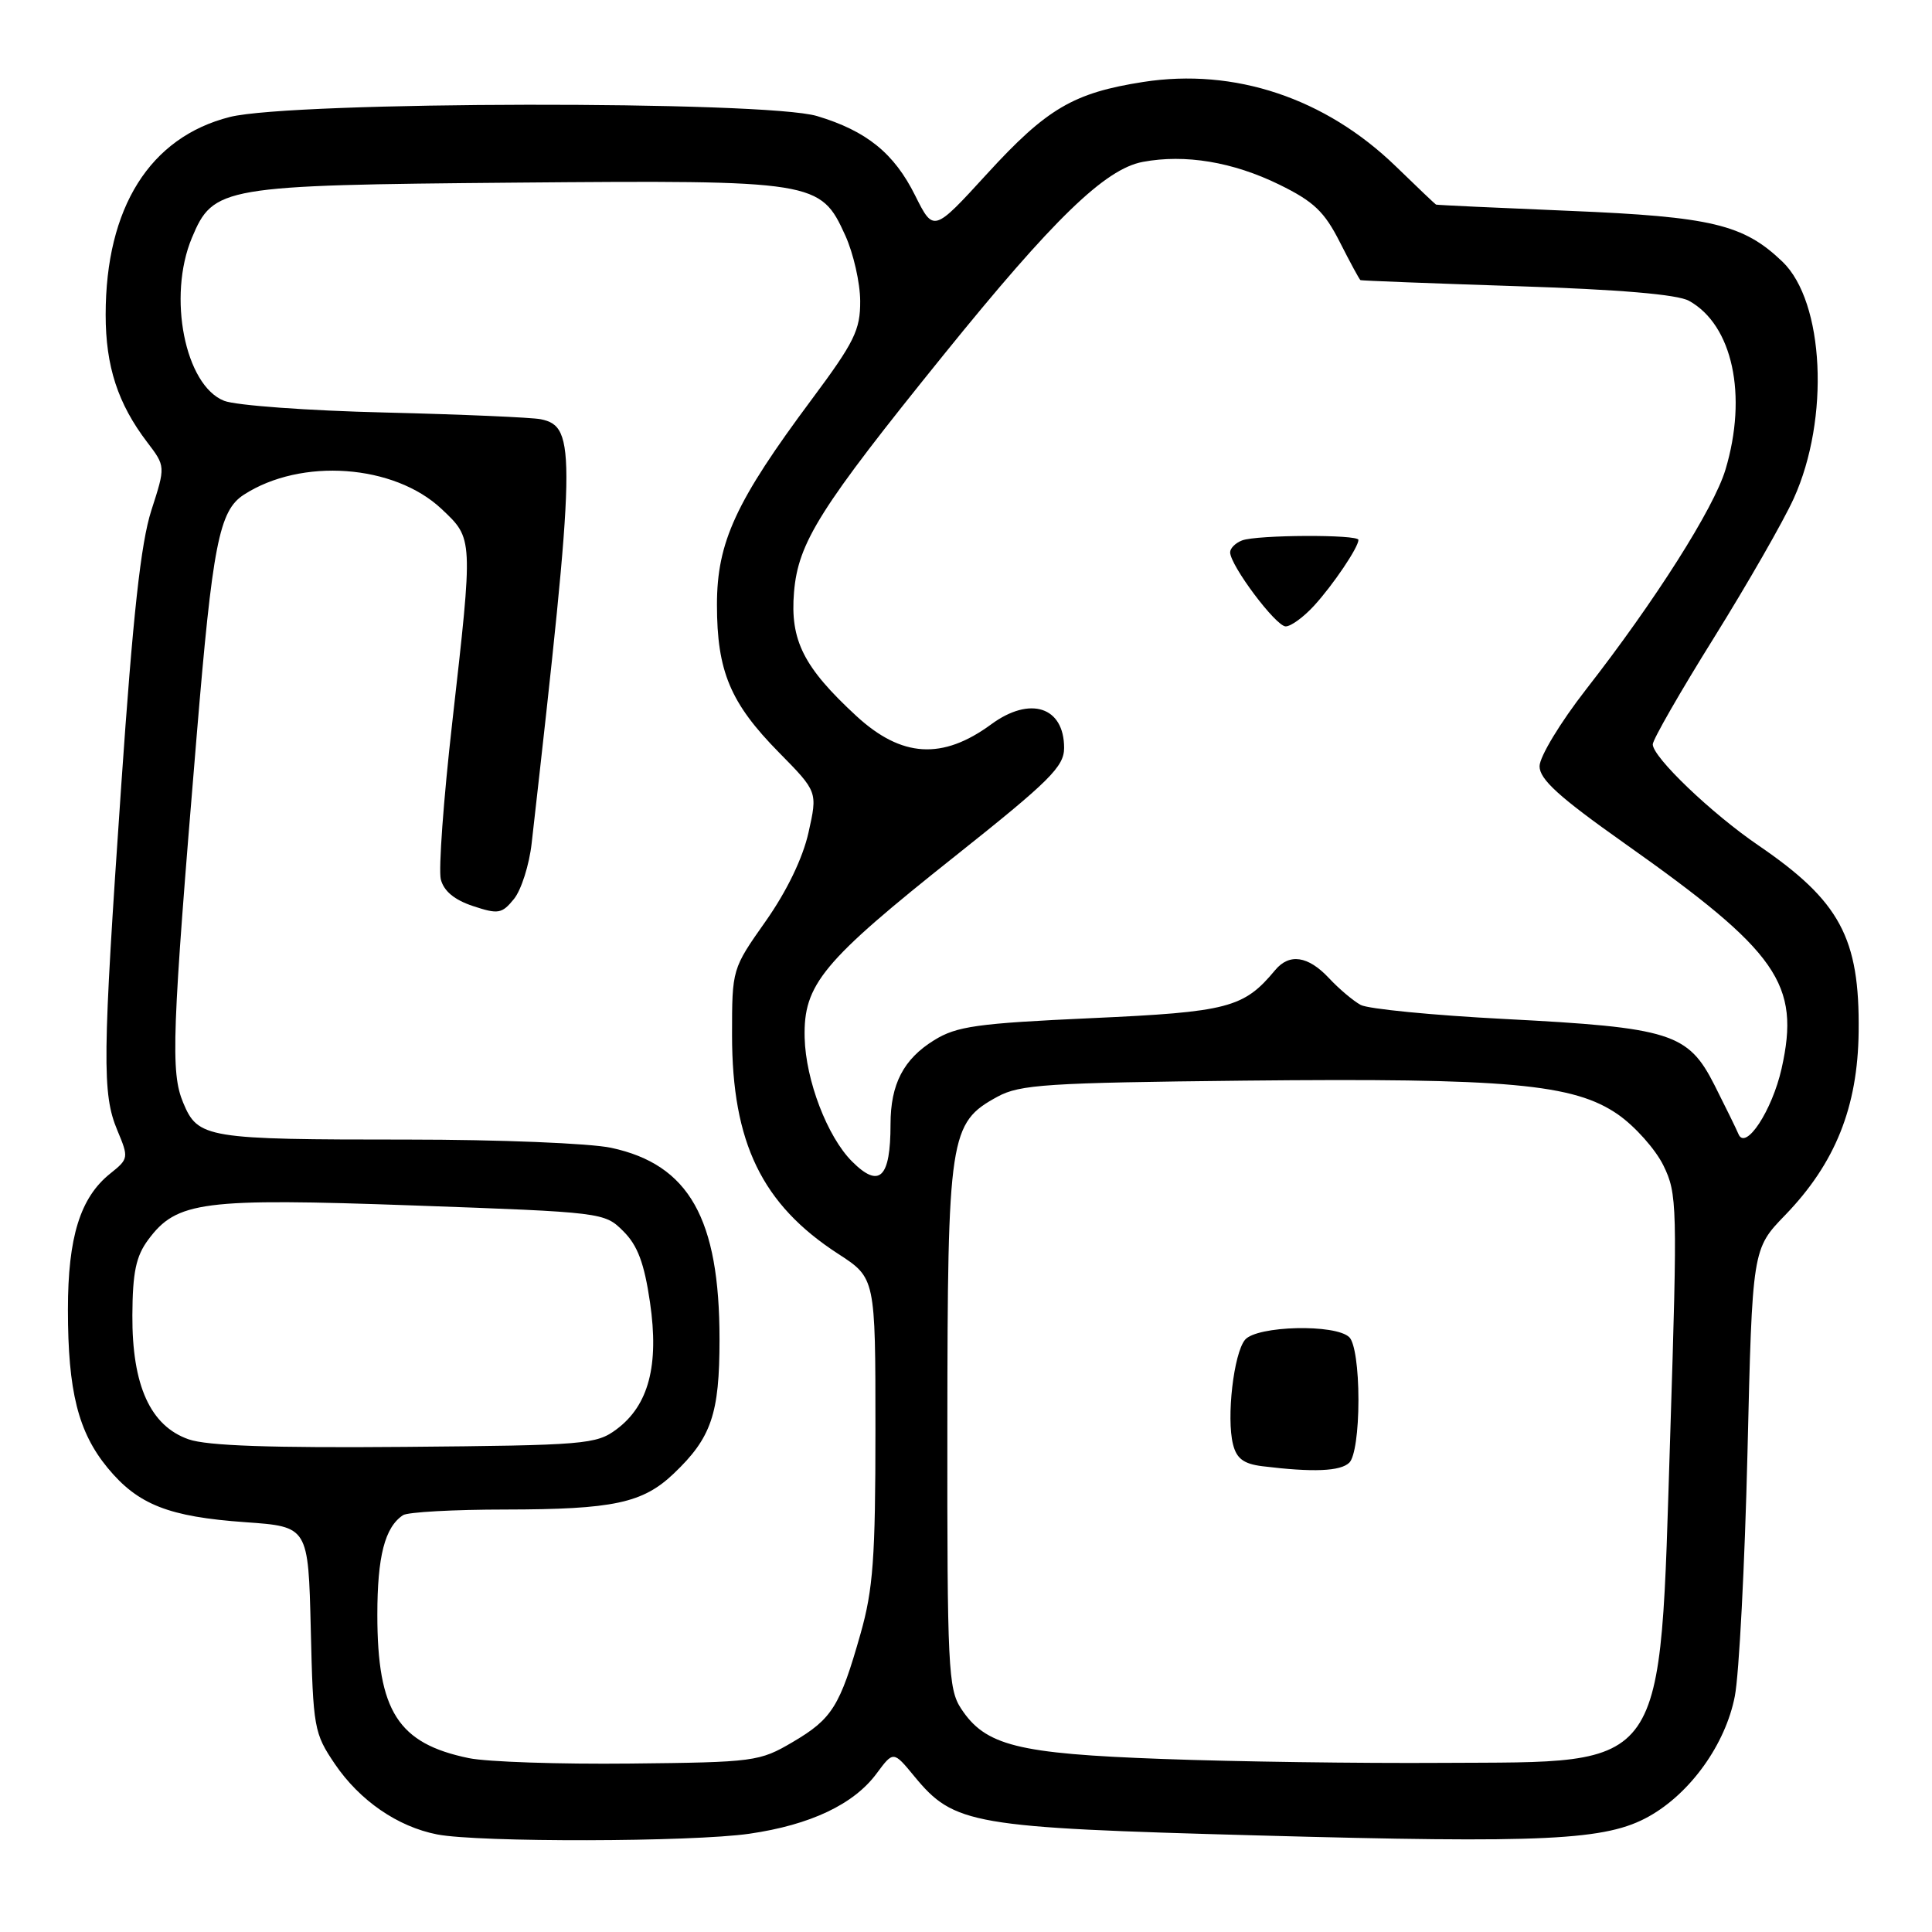 <?xml version="1.0" encoding="UTF-8" standalone="no"?>
<!DOCTYPE svg PUBLIC "-//W3C//DTD SVG 1.1//EN" "http://www.w3.org/Graphics/SVG/1.1/DTD/svg11.dtd" >
<svg xmlns="http://www.w3.org/2000/svg" xmlns:xlink="http://www.w3.org/1999/xlink" version="1.1" viewBox="0 0 256 256">
 <g >
 <path fill="currentColor"
d=" M 99.29 242.98 C 107.38 241.81 113.14 239.08 116.16 234.99 C 118.38 232.00 118.38 232.00 121.16 235.38 C 126.43 241.77 128.72 242.17 166.50 243.20 C 204.86 244.26 212.82 243.87 218.50 240.68 C 224.01 237.59 228.64 231.11 229.87 224.77 C 230.44 221.87 231.19 207.35 231.55 192.50 C 232.19 165.50 232.19 165.50 236.55 161.00 C 243.18 154.14 246.17 146.69 246.28 136.70 C 246.43 124.27 243.80 119.40 233.00 112.02 C 226.77 107.77 219.00 100.33 219.00 98.63 C 219.00 98.01 222.65 91.65 227.11 84.50 C 231.56 77.35 236.32 69.05 237.68 66.05 C 242.48 55.47 241.73 39.99 236.18 34.67 C 231.02 29.73 226.81 28.72 208.00 27.94 C 198.38 27.54 190.40 27.17 190.28 27.11 C 190.16 27.05 187.75 24.76 184.93 22.02 C 175.60 12.99 163.58 8.98 151.48 10.86 C 142.24 12.30 138.70 14.38 130.78 23.04 C 123.70 30.78 123.70 30.78 121.26 25.90 C 118.48 20.31 114.83 17.35 108.27 15.38 C 101.38 13.31 38.77 13.41 30.46 15.50 C 19.86 18.18 14.00 27.51 14.00 41.71 C 14.00 48.54 15.62 53.50 19.50 58.59 C 21.94 61.79 21.94 61.79 20.05 67.64 C 18.66 71.98 17.62 81.44 16.07 104.00 C 13.57 140.30 13.52 144.92 15.55 149.78 C 17.07 153.41 17.05 153.55 14.61 155.50 C 10.63 158.68 9.00 163.92 9.00 173.53 C 9.00 184.36 10.36 189.76 14.26 194.50 C 18.28 199.38 22.35 200.98 32.53 201.70 C 40.85 202.29 40.85 202.29 41.18 215.89 C 41.49 228.99 41.61 229.66 44.38 233.75 C 47.67 238.59 52.69 242.05 57.92 243.07 C 63.42 244.14 91.66 244.08 99.29 242.98 Z  M 62.12 232.96 C 52.74 231.03 50.00 226.74 50.00 213.97 C 50.00 206.23 50.99 202.37 53.40 200.77 C 54.00 200.36 60.13 200.02 67.01 200.02 C 81.28 200.00 85.16 199.17 89.26 195.27 C 94.26 190.52 95.34 187.36 95.34 177.50 C 95.35 161.47 91.30 154.30 80.98 152.09 C 78.19 151.49 66.08 151.00 54.08 151.00 C 27.29 151.00 26.24 150.83 24.27 146.11 C 22.59 142.07 22.77 137.05 26.06 97.50 C 28.16 72.17 29.04 67.67 32.30 65.56 C 39.90 60.63 52.22 61.52 58.51 67.44 C 62.72 71.42 62.71 71.13 59.92 95.78 C 58.77 105.90 58.09 115.24 58.41 116.52 C 58.81 118.08 60.21 119.24 62.68 120.06 C 66.03 121.17 66.51 121.08 68.11 119.11 C 69.07 117.92 70.13 114.60 70.45 111.72 C 76.33 59.83 76.40 56.52 71.65 55.55 C 70.47 55.31 61.17 54.91 51.00 54.66 C 40.83 54.42 31.24 53.72 29.70 53.11 C 24.51 51.07 22.18 39.30 25.42 31.53 C 28.27 24.72 29.36 24.54 68.17 24.20 C 108.11 23.86 108.72 23.96 112.01 31.21 C 113.08 33.57 113.97 37.47 113.98 39.89 C 114.00 43.73 113.21 45.33 107.56 52.92 C 97.49 66.44 95.00 71.84 95.00 80.13 C 95.00 88.95 96.77 93.16 103.21 99.70 C 108.34 104.91 108.34 104.91 107.13 110.32 C 106.37 113.71 104.26 118.08 101.46 122.06 C 97.00 128.39 97.00 128.39 97.00 137.16 C 97.00 151.42 100.97 159.60 111.06 166.14 C 116.00 169.34 116.00 169.34 116.00 189.42 C 116.00 206.44 115.70 210.58 114.02 216.50 C 111.29 226.11 110.26 227.76 105.04 230.83 C 100.64 233.42 99.96 233.51 83.50 233.68 C 74.15 233.78 64.53 233.46 62.12 232.96 Z  M 154.00 233.07 C 134.77 232.37 130.56 231.31 127.33 226.37 C 125.65 223.80 125.50 220.84 125.53 189.04 C 125.56 150.44 125.81 148.79 132.17 145.32 C 135.13 143.70 138.74 143.47 164.88 143.19 C 199.86 142.83 208.55 143.62 214.40 147.68 C 216.65 149.25 219.36 152.29 220.41 154.43 C 222.24 158.16 222.28 159.72 221.32 189.92 C 219.87 235.41 221.26 233.41 191.00 233.59 C 180.28 233.66 163.62 233.43 154.00 233.07 Z  M 178.80 193.80 C 179.51 193.09 180.00 189.69 180.00 185.50 C 180.00 181.31 179.51 177.91 178.80 177.20 C 177.00 175.40 166.53 175.66 164.97 177.53 C 163.47 179.35 162.49 187.84 163.38 191.38 C 163.85 193.27 164.79 193.97 167.25 194.28 C 173.99 195.11 177.64 194.96 178.80 193.80 Z  M 25.00 190.72 C 19.92 188.95 17.49 183.58 17.54 174.27 C 17.57 168.58 18.02 166.45 19.64 164.27 C 23.42 159.17 26.80 158.73 54.79 159.73 C 79.93 160.63 80.10 160.65 82.60 163.15 C 84.49 165.03 85.37 167.38 86.13 172.58 C 87.35 180.93 85.95 186.23 81.68 189.40 C 79.01 191.39 77.49 191.51 53.68 191.72 C 35.96 191.87 27.46 191.58 25.00 190.72 Z  M 112.90 153.90 C 109.62 150.62 106.76 143.14 106.62 137.50 C 106.45 130.44 108.95 127.43 126.62 113.39 C 139.10 103.47 141.00 101.58 141.00 99.10 C 141.00 93.65 136.50 92.19 131.35 95.97 C 124.88 100.72 119.47 100.39 113.48 94.88 C 106.48 88.42 104.68 84.86 105.21 78.48 C 105.76 71.87 108.62 67.33 125.05 47.00 C 139.58 29.02 146.43 22.38 151.43 21.45 C 157.03 20.40 163.36 21.45 169.51 24.46 C 174.08 26.70 175.49 28.04 177.54 32.09 C 178.91 34.79 180.14 37.06 180.27 37.12 C 180.40 37.19 189.72 37.55 201.00 37.92 C 214.55 38.36 222.28 39.01 223.80 39.86 C 229.58 43.05 231.59 52.39 228.63 62.24 C 227.09 67.36 219.34 79.58 210.14 91.38 C 206.75 95.73 204.00 100.28 204.00 101.53 C 204.00 103.27 206.58 105.61 215.25 111.74 C 235.63 126.14 238.58 130.37 236.07 141.59 C 234.82 147.15 231.30 152.52 230.36 150.28 C 230.08 149.61 228.65 146.69 227.18 143.78 C 223.68 136.88 221.40 136.16 199.34 135.02 C 189.86 134.53 181.29 133.69 180.30 133.16 C 179.31 132.62 177.41 131.02 176.08 129.59 C 173.32 126.65 170.84 126.29 168.96 128.55 C 164.81 133.55 162.74 134.09 144.62 134.91 C 129.46 135.60 126.77 135.98 123.78 137.83 C 119.72 140.34 118.00 143.65 118.00 148.97 C 118.00 156.10 116.53 157.53 112.90 153.90 Z  M 174.13 80.25 C 176.67 77.47 180.00 72.52 180.00 71.54 C 180.00 70.80 166.53 70.86 164.58 71.61 C 163.71 71.94 163.00 72.65 163.00 73.18 C 163.00 74.91 169.06 83.00 170.36 83.00 C 171.06 83.00 172.75 81.76 174.13 80.25 Z "/>
</g>
</svg>